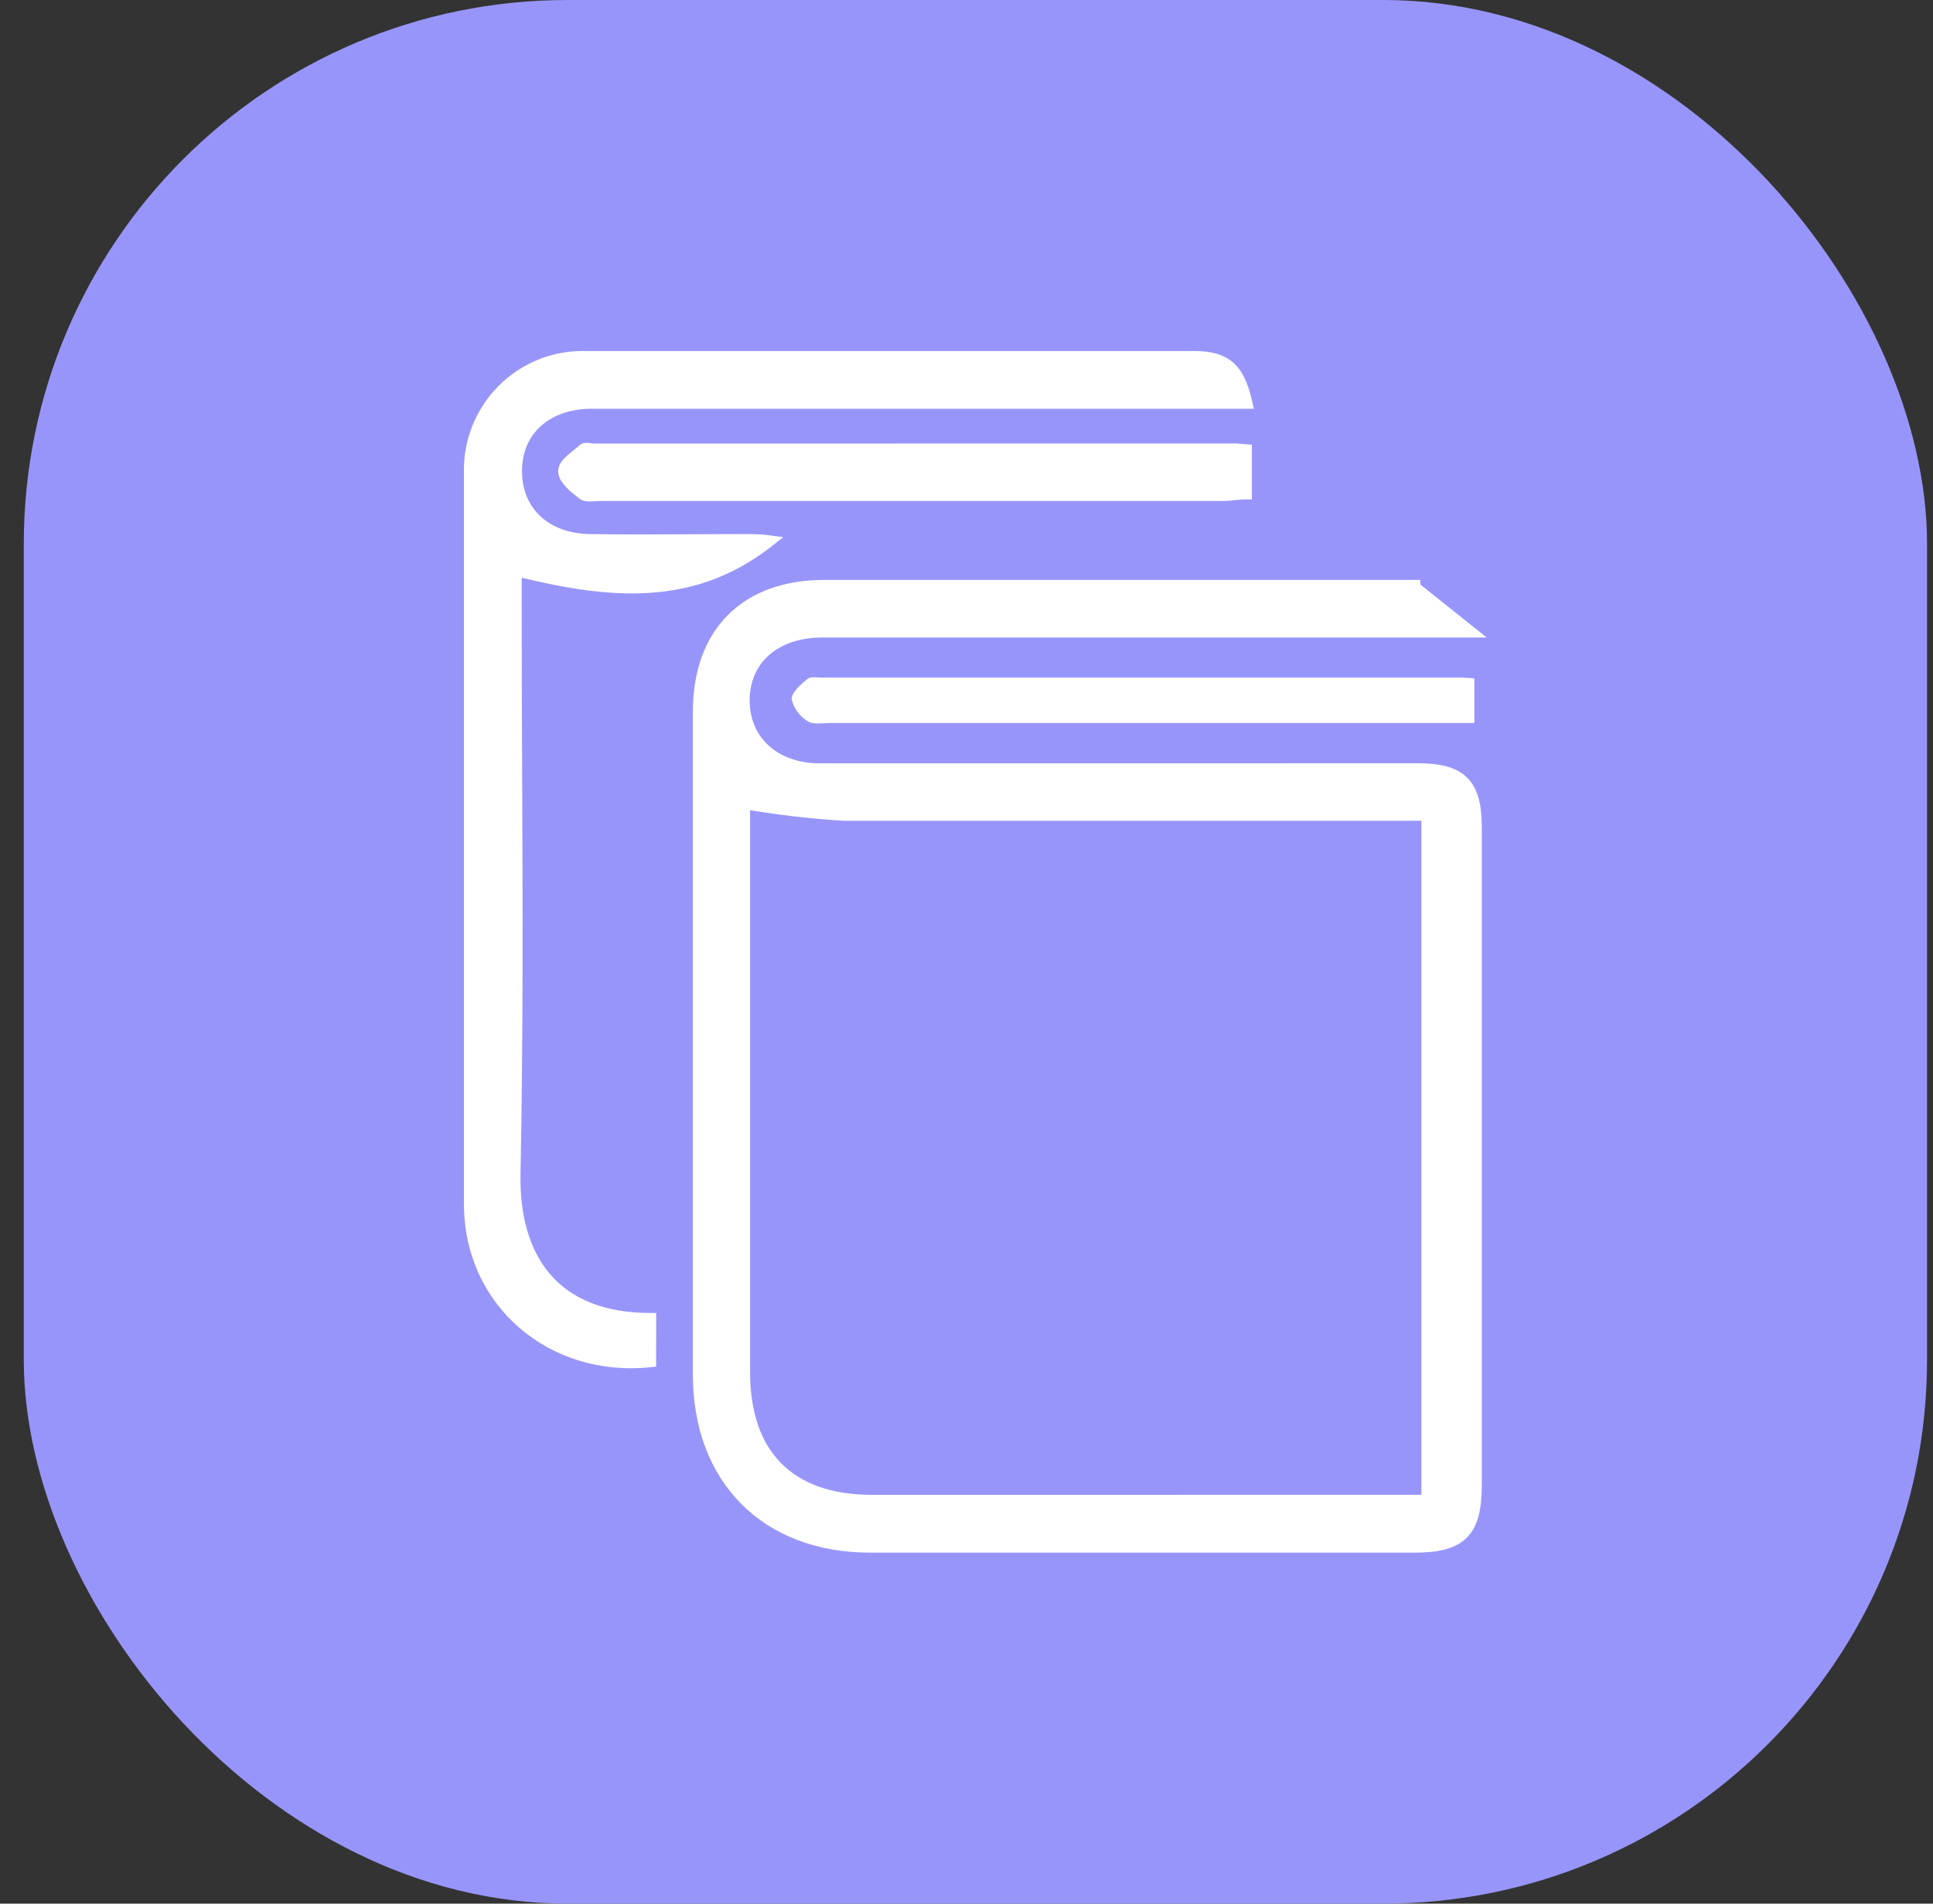 <svg width="65" height="64" viewBox="0 0 65 64" fill="none" xmlns="http://www.w3.org/2000/svg">
<rect x="0" y="0" width="65" height="64" fill="#333333" stroke="none"/>
<rect x="0.8" width="64" height="64" rx="18.286" fill="#9895FA"/>
<path d="M49.582 21.332H49.706L47.658 19.697V19.597H47.658H27.72C26.375 19.597 25.292 20 24.545 20.75C23.798 21.501 23.399 22.586 23.399 23.928V46.214C23.399 47.989 23.973 49.462 24.999 50.492C26.024 51.522 27.493 52.1 29.265 52.1H47.547C48.341 52.1 48.897 51.978 49.25 51.628C49.603 51.278 49.727 50.722 49.727 49.925V27.802C49.727 27.075 49.602 26.556 49.27 26.221C48.937 25.887 48.421 25.762 47.701 25.762L37.819 25.764H37.819H27.549C26.763 25.759 26.127 25.496 25.702 25.065C25.278 24.635 25.058 24.031 25.118 23.327C25.172 22.718 25.444 22.222 25.88 21.877C26.318 21.531 26.927 21.332 27.66 21.332H44.201H49.582ZM28.343 27.493L28.343 27.493H28.349H46.701H47.896V50.355L29.312 50.356C27.95 50.356 26.907 49.978 26.203 49.271C25.5 48.565 25.123 47.515 25.123 46.145V27.121C26.189 27.3 27.264 27.425 28.343 27.493Z" fill="white" stroke="white" stroke-width="0.2"/>
<path d="M21.873 45.865L21.962 45.855L21.962 45.765L21.964 44.342L21.964 44.241H21.864C20.288 44.241 19.163 43.754 18.438 42.921C17.711 42.086 17.373 40.89 17.403 39.448L17.403 39.448C17.494 34.882 17.476 30.313 17.457 25.747C17.45 23.872 17.442 21.997 17.442 20.123V19.296C20.402 20.016 23.267 20.355 25.905 18.272L26.09 18.126L25.857 18.095C25.565 18.055 25.289 18.055 25.021 18.055H25.019C24.445 18.055 23.867 18.058 23.288 18.061C22.125 18.067 20.957 18.074 19.796 18.055C19.035 18.035 18.425 17.773 18.02 17.347C17.615 16.922 17.406 16.326 17.463 15.623L17.463 15.623C17.511 15.024 17.773 14.531 18.193 14.187C18.615 13.841 19.203 13.641 19.909 13.641H41.911H42.036L42.009 13.519C41.88 12.938 41.7 12.528 41.401 12.265C41.1 12.001 40.696 11.902 40.155 11.902H19.699C18.621 11.872 17.581 12.291 16.824 13.058L16.824 13.058C16.081 13.811 15.675 14.833 15.701 15.889V15.947L15.701 40.495L15.701 40.495C15.711 43.828 18.503 46.22 21.873 45.865Z" fill="white" stroke="white" stroke-width="0.2"/>
<path d="M49.577 22.806V24.306H27.914C27.654 24.306 27.328 24.371 27.148 24.242C26.883 24.074 26.691 23.808 26.619 23.502C26.619 23.281 26.93 23.002 27.154 22.826C27.26 22.736 27.49 22.781 27.654 22.781H49.077C49.202 22.777 49.356 22.791 49.577 22.806Z" fill="white"/>
<path d="M41.996 15.136V15.043L41.904 15.036C41.865 15.033 41.826 15.029 41.789 15.026C41.65 15.014 41.525 15.002 41.408 15.01L19.968 15.012C19.968 15.012 19.968 15.012 19.968 15.012C19.946 15.012 19.92 15.01 19.888 15.005C19.879 15.004 19.869 15.003 19.858 15.001C19.836 14.998 19.812 14.995 19.79 14.992C19.756 14.989 19.719 14.986 19.682 14.99C19.646 14.993 19.601 15.004 19.563 15.036L19.563 15.036L19.56 15.039C19.501 15.094 19.431 15.15 19.357 15.209L19.352 15.213C19.28 15.27 19.205 15.331 19.137 15.392C19.068 15.455 19.002 15.523 18.953 15.595C18.904 15.668 18.868 15.751 18.868 15.843C18.868 16.015 18.986 16.179 19.113 16.312C19.245 16.45 19.409 16.579 19.541 16.682L19.541 16.682L19.542 16.682C19.638 16.755 19.768 16.762 19.875 16.759C19.926 16.758 19.979 16.754 20.029 16.75C20.034 16.75 20.04 16.75 20.045 16.749C20.1 16.745 20.151 16.742 20.198 16.742H41.121C41.264 16.742 41.393 16.729 41.517 16.716L41.519 16.716C41.644 16.703 41.764 16.691 41.896 16.691H41.996V16.591V15.136Z" fill="white" stroke="white" stroke-width="0.2"/>
</svg>
